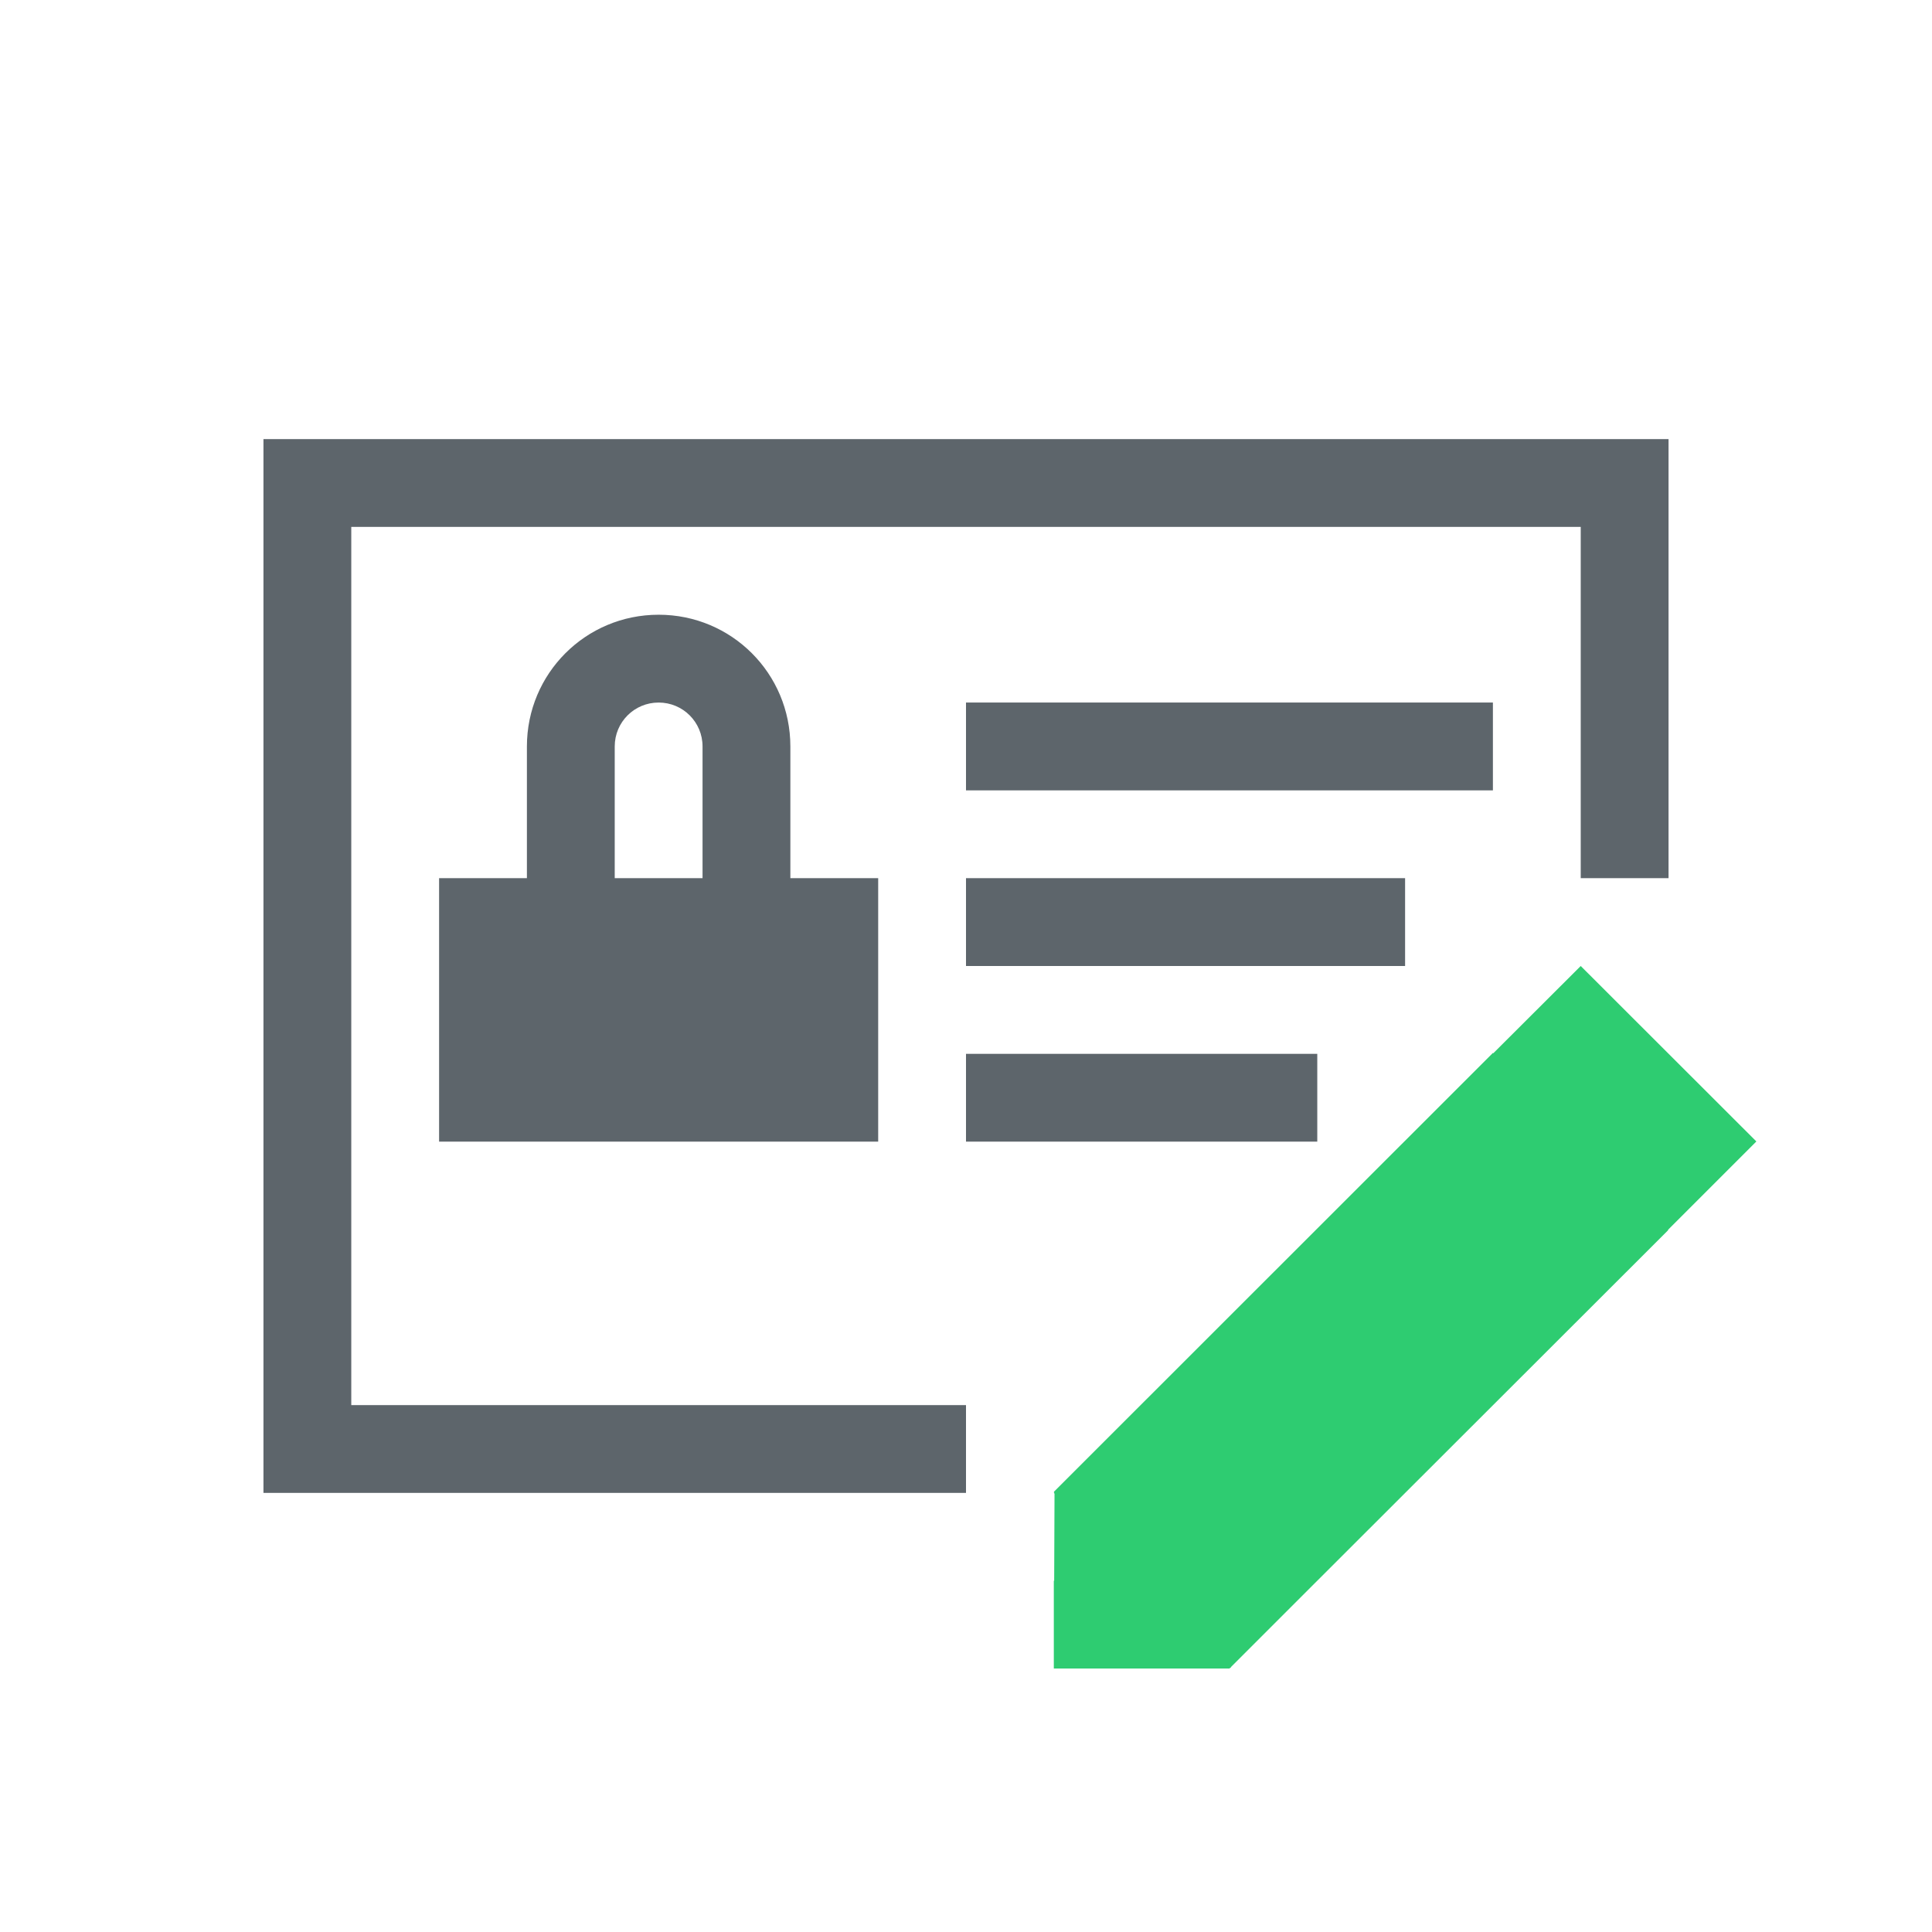 <svg xmlns="http://www.w3.org/2000/svg" viewBox="0 0 22 22"><path d="M3 5v12h8v-1H4V6h14v4h1V5H3zm4.5 2C6.669 7 6 7.669 6 8.5V10H5v3h5v-3H9V8.5C9 7.669 8.331 7 7.5 7zm0 1c.277 0 .5.223.5.5V10H7V8.5c0-.277.223-.5.5-.5zM11 8v1h6V8h-6zm0 2v1h5v-1h-5zm0 2v1h4v-1h-4z" fill="currentColor" color="#5d656b"/><path d="M18 11l-.996.994L17 11.99l-5 4.998.006.006L12 17l.008.008-.004.992H12v1h2l.006-.006.004-.004.01.002-.006-.006L15 18l4-3.996-.01.006.01-.012.998-.998.002-.002L18 11z" fill="#2ecc71"/></svg>